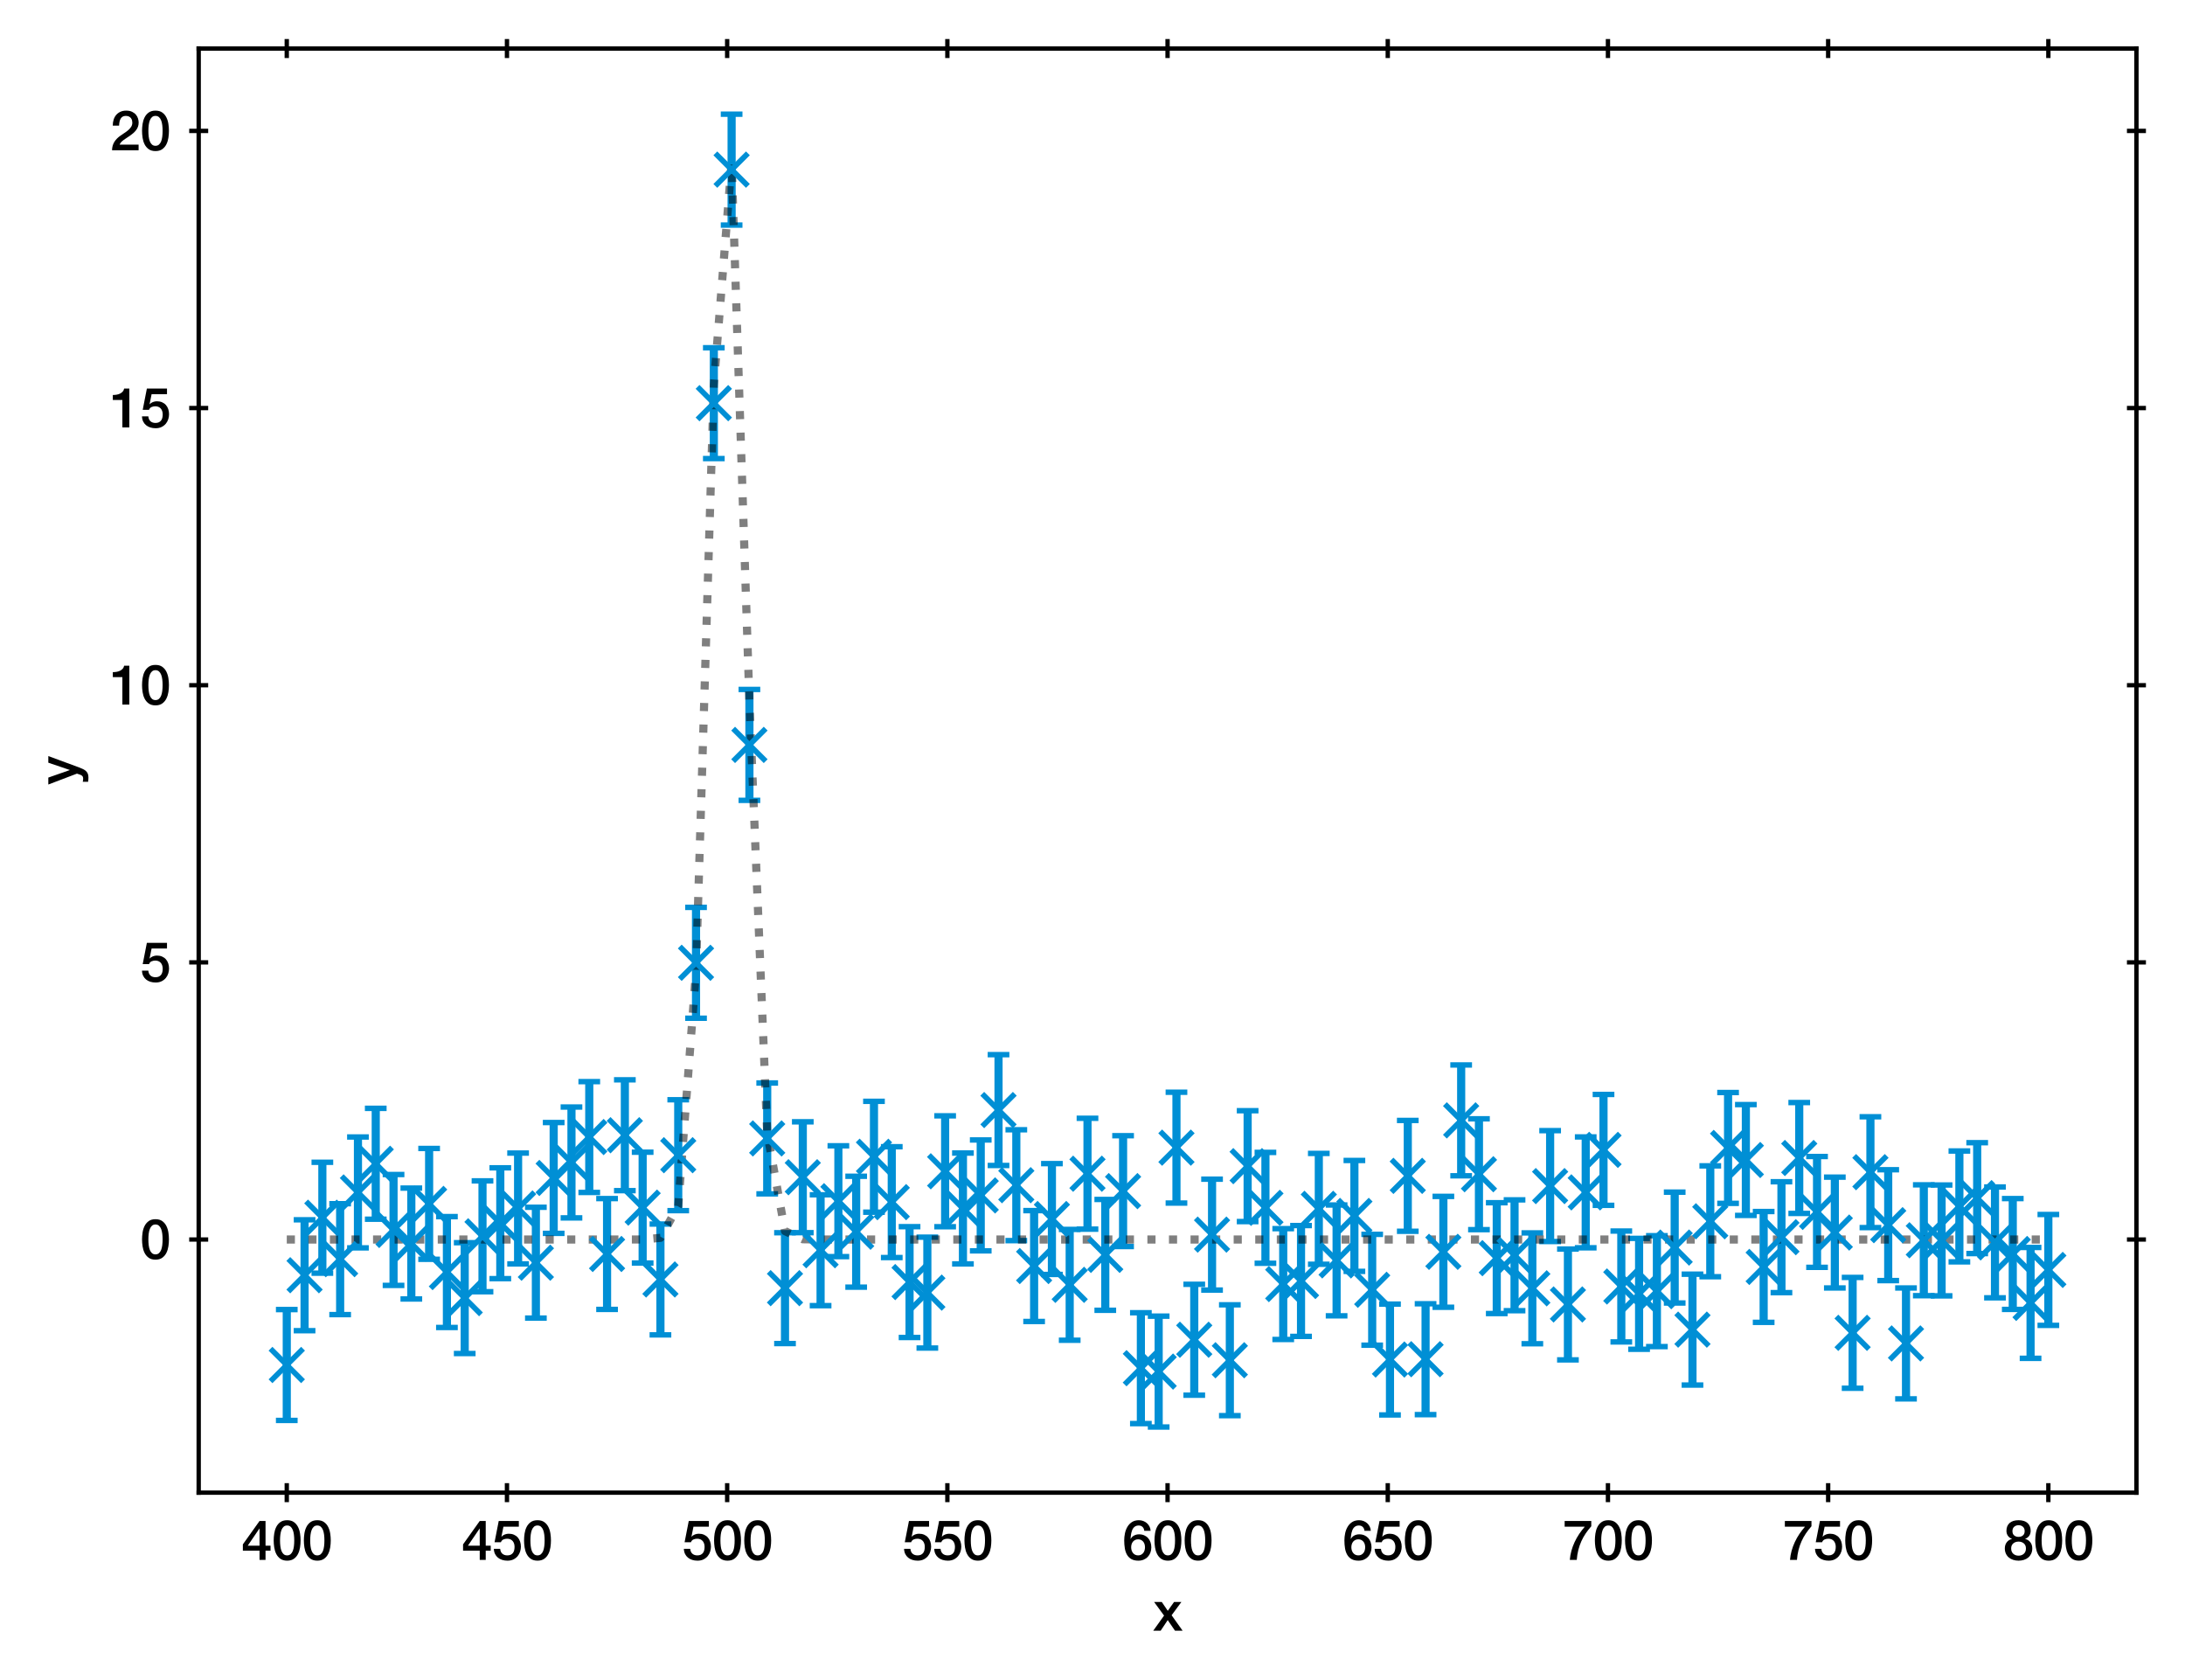 <?xml version="1.0" encoding="utf-8" standalone="no"?>
<!DOCTYPE svg PUBLIC "-//W3C//DTD SVG 1.1//EN"
  "http://www.w3.org/Graphics/SVG/1.1/DTD/svg11.dtd">
<svg xmlns:xlink="http://www.w3.org/1999/xlink" width="402.689pt" height="309.612pt" viewBox="0 0 402.689 309.612" xmlns="http://www.w3.org/2000/svg" version="1.1">
 <defs>
  <style type="text/css">*{stroke-linejoin: round; stroke-linecap: butt}</style>
 </defs>
 <g id="figure_1">
  <g id="patch_1">
   <path d="M 0 309.612 
L 402.689 309.612 
L 402.689 0 
L 0 0 
z
" style="fill: #ffffff"/>
  </g>
  <g id="axes_1">
   <g id="patch_2">
    <path d="M 36.619 275.062 
L 393.739 275.062 
L 393.739 8.95 
L 36.619 8.95 
z
" style="fill: #ffffff"/>
   </g>
   <g id="matplotlib.axis_1">
    <g id="xtick_1">
     <g id="line2d_1">
      <defs>
       <path id="m4e5415ae29" d="M 0 1.75 
L 0 -1.75 
" style="stroke: #000000; stroke-width: 0.8"/>
      </defs>
      <g>
       <use xlink:href="#m4e5415ae29" x="52.851" y="275.062" style="stroke: #000000; stroke-width: 0.8"/>
      </g>
     </g>
     <g id="line2d_2">
      <g>
       <use xlink:href="#m4e5415ae29" x="52.851" y="8.95" style="stroke: #000000; stroke-width: 0.8"/>
      </g>
     </g>
     <g id="text_1">
      <!-- 400 -->
      <g transform="translate(44.512 287.453) scale(0.1 -0.1)">
       <defs>
        <path id="HelveticaNeue-Medium-34" d="M 717 1638 
L 2074 1638 
L 2074 3610 
L 2061 3610 
L 717 1638 
z
M 3341 1062 
L 2765 1062 
L 2765 0 
L 2074 0 
L 2074 1062 
L 154 1062 
L 154 1786 
L 2074 4480 
L 2765 4480 
L 2765 1638 
L 3341 1638 
L 3341 1062 
z
" transform="scale(0.016)"/>
        <path id="HelveticaNeue-Medium-30" d="M 1779 4570 
Q 2259 4570 2563 4349 
Q 2867 4128 3036 3785 
Q 3206 3443 3267 3033 
Q 3328 2624 3328 2240 
Q 3328 1856 3267 1446 
Q 3206 1037 3036 694 
Q 2867 352 2563 131 
Q 2259 -90 1779 -90 
Q 1299 -90 995 131 
Q 691 352 521 694 
Q 352 1037 291 1446 
Q 230 1856 230 2240 
Q 230 2624 291 3033 
Q 352 3443 521 3785 
Q 691 4128 995 4349 
Q 1299 4570 1779 4570 
z
M 1779 518 
Q 2016 518 2176 656 
Q 2336 794 2429 1027 
Q 2522 1261 2560 1574 
Q 2598 1888 2598 2240 
Q 2598 2592 2560 2902 
Q 2522 3213 2429 3449 
Q 2336 3686 2176 3824 
Q 2016 3962 1779 3962 
Q 1536 3962 1379 3824 
Q 1222 3686 1129 3449 
Q 1037 3213 998 2902 
Q 960 2592 960 2240 
Q 960 1888 998 1574 
Q 1037 1261 1129 1027 
Q 1222 794 1379 656 
Q 1536 518 1779 518 
z
" transform="scale(0.016)"/>
       </defs>
       <use xlink:href="#HelveticaNeue-Medium-34"/>
       <use xlink:href="#HelveticaNeue-Medium-30" x="55.6"/>
       <use xlink:href="#HelveticaNeue-Medium-30" x="111.2"/>
      </g>
     </g>
    </g>
    <g id="xtick_2">
     <g id="line2d_3">
      <g>
       <use xlink:href="#m4e5415ae29" x="93.433" y="275.062" style="stroke: #000000; stroke-width: 0.8"/>
      </g>
     </g>
     <g id="line2d_4">
      <g>
       <use xlink:href="#m4e5415ae29" x="93.433" y="8.95" style="stroke: #000000; stroke-width: 0.8"/>
      </g>
     </g>
     <g id="text_2">
      <!-- 450 -->
      <g transform="translate(85.094 287.453) scale(0.1 -0.1)">
       <defs>
        <path id="HelveticaNeue-Medium-35" d="M 787 4480 
L 3104 4480 
L 3104 3827 
L 1331 3827 
L 1101 2688 
L 1114 2675 
Q 1261 2842 1488 2928 
Q 1715 3014 1939 3014 
Q 2272 3014 2534 2902 
Q 2797 2790 2976 2588 
Q 3155 2387 3248 2112 
Q 3341 1837 3341 1517 
Q 3341 1248 3254 963 
Q 3168 678 2979 444 
Q 2790 211 2496 60 
Q 2202 -90 1792 -90 
Q 1466 -90 1187 -3 
Q 909 83 697 256 
Q 486 429 361 681 
Q 237 934 224 1274 
L 954 1274 
Q 986 909 1203 713 
Q 1421 518 1779 518 
Q 2010 518 2170 595 
Q 2330 672 2429 806 
Q 2528 941 2569 1120 
Q 2611 1299 2611 1504 
Q 2611 1690 2560 1859 
Q 2509 2029 2406 2157 
Q 2304 2285 2141 2361 
Q 1978 2438 1760 2438 
Q 1530 2438 1328 2352 
Q 1126 2266 1037 2029 
L 307 2029 
L 787 4480 
z
" transform="scale(0.016)"/>
       </defs>
       <use xlink:href="#HelveticaNeue-Medium-34"/>
       <use xlink:href="#HelveticaNeue-Medium-35" x="55.6"/>
       <use xlink:href="#HelveticaNeue-Medium-30" x="111.2"/>
      </g>
     </g>
    </g>
    <g id="xtick_3">
     <g id="line2d_5">
      <g>
       <use xlink:href="#m4e5415ae29" x="134.015" y="275.062" style="stroke: #000000; stroke-width: 0.8"/>
      </g>
     </g>
     <g id="line2d_6">
      <g>
       <use xlink:href="#m4e5415ae29" x="134.015" y="8.95" style="stroke: #000000; stroke-width: 0.8"/>
      </g>
     </g>
     <g id="text_3">
      <!-- 500 -->
      <g transform="translate(125.676 287.453) scale(0.1 -0.1)">
       <use xlink:href="#HelveticaNeue-Medium-35"/>
       <use xlink:href="#HelveticaNeue-Medium-30" x="55.6"/>
       <use xlink:href="#HelveticaNeue-Medium-30" x="111.2"/>
      </g>
     </g>
    </g>
    <g id="xtick_4">
     <g id="line2d_7">
      <g>
       <use xlink:href="#m4e5415ae29" x="174.597" y="275.062" style="stroke: #000000; stroke-width: 0.8"/>
      </g>
     </g>
     <g id="line2d_8">
      <g>
       <use xlink:href="#m4e5415ae29" x="174.597" y="8.95" style="stroke: #000000; stroke-width: 0.8"/>
      </g>
     </g>
     <g id="text_4">
      <!-- 550 -->
      <g transform="translate(166.258 287.453) scale(0.1 -0.1)">
       <use xlink:href="#HelveticaNeue-Medium-35"/>
       <use xlink:href="#HelveticaNeue-Medium-35" x="55.6"/>
       <use xlink:href="#HelveticaNeue-Medium-30" x="111.2"/>
      </g>
     </g>
    </g>
    <g id="xtick_5">
     <g id="line2d_9">
      <g>
       <use xlink:href="#m4e5415ae29" x="215.179" y="275.062" style="stroke: #000000; stroke-width: 0.8"/>
      </g>
     </g>
     <g id="line2d_10">
      <g>
       <use xlink:href="#m4e5415ae29" x="215.179" y="8.95" style="stroke: #000000; stroke-width: 0.8"/>
      </g>
     </g>
     <g id="text_5">
      <!-- 600 -->
      <g transform="translate(206.84 287.453) scale(0.1 -0.1)">
       <defs>
        <path id="HelveticaNeue-Medium-36" d="M 2528 3347 
Q 2502 3622 2332 3792 
Q 2163 3962 1875 3962 
Q 1677 3962 1533 3888 
Q 1389 3814 1289 3692 
Q 1190 3571 1129 3414 
Q 1069 3258 1030 3085 
Q 992 2912 976 2742 
Q 960 2573 947 2426 
L 960 2413 
Q 1107 2682 1366 2813 
Q 1626 2944 1926 2944 
Q 2259 2944 2521 2829 
Q 2784 2714 2966 2512 
Q 3149 2310 3245 2035 
Q 3341 1760 3341 1440 
Q 3341 1114 3235 835 
Q 3130 557 2931 349 
Q 2733 141 2457 25 
Q 2182 -90 1850 -90 
Q 1357 -90 1040 92 
Q 723 275 540 592 
Q 358 909 288 1334 
Q 218 1760 218 2253 
Q 218 2656 304 3065 
Q 390 3475 588 3811 
Q 787 4147 1110 4358 
Q 1434 4570 1907 4570 
Q 2176 4570 2413 4480 
Q 2650 4390 2832 4230 
Q 3014 4070 3129 3846 
Q 3245 3622 3258 3347 
L 2528 3347 
z
M 1824 518 
Q 2022 518 2169 598 
Q 2317 678 2416 806 
Q 2515 934 2563 1104 
Q 2611 1274 2611 1453 
Q 2611 1632 2563 1798 
Q 2515 1965 2416 2089 
Q 2317 2214 2169 2291 
Q 2022 2368 1824 2368 
Q 1626 2368 1475 2294 
Q 1325 2221 1222 2096 
Q 1120 1971 1069 1804 
Q 1018 1638 1018 1453 
Q 1018 1267 1069 1100 
Q 1120 934 1222 803 
Q 1325 672 1475 595 
Q 1626 518 1824 518 
z
" transform="scale(0.016)"/>
       </defs>
       <use xlink:href="#HelveticaNeue-Medium-36"/>
       <use xlink:href="#HelveticaNeue-Medium-30" x="55.6"/>
       <use xlink:href="#HelveticaNeue-Medium-30" x="111.2"/>
      </g>
     </g>
    </g>
    <g id="xtick_6">
     <g id="line2d_11">
      <g>
       <use xlink:href="#m4e5415ae29" x="255.761" y="275.062" style="stroke: #000000; stroke-width: 0.8"/>
      </g>
     </g>
     <g id="line2d_12">
      <g>
       <use xlink:href="#m4e5415ae29" x="255.761" y="8.95" style="stroke: #000000; stroke-width: 0.8"/>
      </g>
     </g>
     <g id="text_6">
      <!-- 650 -->
      <g transform="translate(247.422 287.453) scale(0.1 -0.1)">
       <use xlink:href="#HelveticaNeue-Medium-36"/>
       <use xlink:href="#HelveticaNeue-Medium-35" x="55.6"/>
       <use xlink:href="#HelveticaNeue-Medium-30" x="111.2"/>
      </g>
     </g>
    </g>
    <g id="xtick_7">
     <g id="line2d_13">
      <g>
       <use xlink:href="#m4e5415ae29" x="296.342" y="275.062" style="stroke: #000000; stroke-width: 0.8"/>
      </g>
     </g>
     <g id="line2d_14">
      <g>
       <use xlink:href="#m4e5415ae29" x="296.342" y="8.95" style="stroke: #000000; stroke-width: 0.8"/>
      </g>
     </g>
     <g id="text_7">
      <!-- 700 -->
      <g transform="translate(288.003 287.453) scale(0.1 -0.1)">
       <defs>
        <path id="HelveticaNeue-Medium-37" d="M 224 4480 
L 3290 4480 
L 3290 3872 
Q 2938 3475 2650 3049 
Q 2362 2624 2147 2147 
Q 1933 1670 1798 1139 
Q 1664 608 1619 0 
L 819 0 
Q 858 531 1002 1049 
Q 1146 1568 1373 2054 
Q 1600 2541 1901 2989 
Q 2202 3437 2547 3827 
L 224 3827 
L 224 4480 
z
" transform="scale(0.016)"/>
       </defs>
       <use xlink:href="#HelveticaNeue-Medium-37"/>
       <use xlink:href="#HelveticaNeue-Medium-30" x="55.6"/>
       <use xlink:href="#HelveticaNeue-Medium-30" x="111.2"/>
      </g>
     </g>
    </g>
    <g id="xtick_8">
     <g id="line2d_15">
      <g>
       <use xlink:href="#m4e5415ae29" x="336.924" y="275.062" style="stroke: #000000; stroke-width: 0.8"/>
      </g>
     </g>
     <g id="line2d_16">
      <g>
       <use xlink:href="#m4e5415ae29" x="336.924" y="8.95" style="stroke: #000000; stroke-width: 0.8"/>
      </g>
     </g>
     <g id="text_8">
      <!-- 750 -->
      <g transform="translate(328.585 287.453) scale(0.1 -0.1)">
       <use xlink:href="#HelveticaNeue-Medium-37"/>
       <use xlink:href="#HelveticaNeue-Medium-35" x="55.6"/>
       <use xlink:href="#HelveticaNeue-Medium-30" x="111.2"/>
      </g>
     </g>
    </g>
    <g id="xtick_9">
     <g id="line2d_17">
      <g>
       <use xlink:href="#m4e5415ae29" x="377.506" y="275.062" style="stroke: #000000; stroke-width: 0.8"/>
      </g>
     </g>
     <g id="line2d_18">
      <g>
       <use xlink:href="#m4e5415ae29" x="377.506" y="8.95" style="stroke: #000000; stroke-width: 0.8"/>
      </g>
     </g>
     <g id="text_9">
      <!-- 800 -->
      <g transform="translate(369.167 287.453) scale(0.1 -0.1)">
       <defs>
        <path id="HelveticaNeue-Medium-38" d="M 1779 3994 
Q 1485 3994 1280 3818 
Q 1075 3642 1075 3309 
Q 1075 2989 1273 2819 
Q 1472 2650 1779 2650 
Q 2086 2650 2284 2819 
Q 2483 2989 2483 3309 
Q 2483 3642 2278 3818 
Q 2074 3994 1779 3994 
z
M 1779 -90 
Q 1440 -90 1149 6 
Q 858 102 646 284 
Q 435 467 316 729 
Q 198 992 198 1318 
Q 198 1741 419 2029 
Q 640 2317 1018 2413 
L 1018 2426 
Q 710 2541 547 2781 
Q 384 3021 384 3347 
Q 384 3923 745 4246 
Q 1107 4570 1779 4570 
Q 2451 4570 2812 4246 
Q 3174 3923 3174 3347 
Q 3174 3021 3011 2781 
Q 2848 2541 2541 2426 
L 2541 2413 
Q 2918 2317 3139 2029 
Q 3360 1741 3360 1318 
Q 3360 992 3241 729 
Q 3123 467 2912 284 
Q 2701 102 2409 6 
Q 2118 -90 1779 -90 
z
M 1779 486 
Q 2144 486 2387 704 
Q 2630 922 2630 1318 
Q 2630 1690 2387 1898 
Q 2144 2106 1779 2106 
Q 1414 2106 1171 1898 
Q 928 1690 928 1318 
Q 928 922 1171 704 
Q 1414 486 1779 486 
z
" transform="scale(0.016)"/>
       </defs>
       <use xlink:href="#HelveticaNeue-Medium-38"/>
       <use xlink:href="#HelveticaNeue-Medium-30" x="55.6"/>
       <use xlink:href="#HelveticaNeue-Medium-30" x="111.2"/>
      </g>
     </g>
    </g>
    <g id="text_10">
     <!-- x -->
     <g transform="translate(212.494 300.503) scale(0.1 -0.1)">
      <defs>
       <path id="HelveticaNeue-Medium-78" d="M 1274 1741 
L 128 3309 
L 1011 3309 
L 1702 2291 
L 2426 3309 
L 3270 3309 
L 2144 1779 
L 3411 0 
L 2534 0 
L 1696 1222 
L 883 0 
L 26 0 
L 1274 1741 
z
" transform="scale(0.016)"/>
      </defs>
      <use xlink:href="#HelveticaNeue-Medium-78"/>
     </g>
    </g>
   </g>
   <g id="matplotlib.axis_2">
    <g id="ytick_1">
     <g id="line2d_19">
      <defs>
       <path id="m113de56d30" d="M 1.75 0 
L -1.75 -0 
" style="stroke: #000000; stroke-width: 0.8"/>
      </defs>
      <g>
       <use xlink:href="#m113de56d30" x="36.619" y="228.414" style="stroke: #000000; stroke-width: 0.8"/>
      </g>
     </g>
     <g id="line2d_20">
      <g>
       <use xlink:href="#m113de56d30" x="393.739" y="228.414" style="stroke: #000000; stroke-width: 0.8"/>
      </g>
     </g>
     <g id="text_11">
      <!-- 0 -->
      <g transform="translate(25.809 231.984) scale(0.1 -0.1)">
       <use xlink:href="#HelveticaNeue-Medium-30"/>
      </g>
     </g>
    </g>
    <g id="ytick_2">
     <g id="line2d_21">
      <g>
       <use xlink:href="#m113de56d30" x="36.619" y="177.342" style="stroke: #000000; stroke-width: 0.8"/>
      </g>
     </g>
     <g id="line2d_22">
      <g>
       <use xlink:href="#m113de56d30" x="393.739" y="177.342" style="stroke: #000000; stroke-width: 0.8"/>
      </g>
     </g>
     <g id="text_12">
      <!-- 5 -->
      <g transform="translate(25.809 180.912) scale(0.1 -0.1)">
       <use xlink:href="#HelveticaNeue-Medium-35"/>
      </g>
     </g>
    </g>
    <g id="ytick_3">
     <g id="line2d_23">
      <g>
       <use xlink:href="#m113de56d30" x="36.619" y="126.27" style="stroke: #000000; stroke-width: 0.8"/>
      </g>
     </g>
     <g id="line2d_24">
      <g>
       <use xlink:href="#m113de56d30" x="393.739" y="126.27" style="stroke: #000000; stroke-width: 0.8"/>
      </g>
     </g>
     <g id="text_13">
      <!-- 10 -->
      <g transform="translate(20.25 129.84) scale(0.1 -0.1)">
       <defs>
        <path id="HelveticaNeue-Medium-31" d="M 339 3738 
Q 570 3738 787 3776 
Q 1005 3814 1181 3904 
Q 1357 3994 1481 4134 
Q 1606 4275 1645 4480 
L 2240 4480 
L 2240 0 
L 1440 0 
L 1440 3162 
L 339 3162 
L 339 3738 
z
" transform="scale(0.016)"/>
       </defs>
       <use xlink:href="#HelveticaNeue-Medium-31"/>
       <use xlink:href="#HelveticaNeue-Medium-30" x="55.6"/>
      </g>
     </g>
    </g>
    <g id="ytick_4">
     <g id="line2d_25">
      <g>
       <use xlink:href="#m113de56d30" x="36.619" y="75.198" style="stroke: #000000; stroke-width: 0.8"/>
      </g>
     </g>
     <g id="line2d_26">
      <g>
       <use xlink:href="#m113de56d30" x="393.739" y="75.198" style="stroke: #000000; stroke-width: 0.8"/>
      </g>
     </g>
     <g id="text_14">
      <!-- 15 -->
      <g transform="translate(20.25 78.769) scale(0.1 -0.1)">
       <use xlink:href="#HelveticaNeue-Medium-31"/>
       <use xlink:href="#HelveticaNeue-Medium-35" x="55.6"/>
      </g>
     </g>
    </g>
    <g id="ytick_5">
     <g id="line2d_27">
      <g>
       <use xlink:href="#m113de56d30" x="36.619" y="24.126" style="stroke: #000000; stroke-width: 0.8"/>
      </g>
     </g>
     <g id="line2d_28">
      <g>
       <use xlink:href="#m113de56d30" x="393.739" y="24.126" style="stroke: #000000; stroke-width: 0.8"/>
      </g>
     </g>
     <g id="text_15">
      <!-- 20 -->
      <g transform="translate(20.25 27.697) scale(0.1 -0.1)">
       <defs>
        <path id="HelveticaNeue-Medium-32" d="M 3309 0 
L 250 0 
Q 256 557 518 973 
Q 781 1389 1235 1696 
Q 1453 1856 1689 2006 
Q 1926 2157 2124 2329 
Q 2323 2502 2451 2704 
Q 2579 2906 2586 3168 
Q 2586 3290 2557 3427 
Q 2528 3565 2445 3683 
Q 2362 3802 2214 3882 
Q 2067 3962 1830 3962 
Q 1613 3962 1469 3875 
Q 1325 3789 1238 3638 
Q 1152 3488 1110 3283 
Q 1069 3078 1062 2842 
L 333 2842 
Q 333 3213 432 3529 
Q 531 3846 729 4076 
Q 928 4307 1213 4438 
Q 1498 4570 1875 4570 
Q 2285 4570 2560 4435 
Q 2835 4301 3004 4096 
Q 3174 3891 3244 3651 
Q 3315 3411 3315 3194 
Q 3315 2925 3232 2707 
Q 3149 2490 3008 2307 
Q 2867 2125 2688 1971 
Q 2509 1818 2317 1683 
Q 2125 1549 1933 1427 
Q 1741 1306 1577 1184 
Q 1414 1062 1292 931 
Q 1171 800 1126 653 
L 3309 653 
L 3309 0 
z
" transform="scale(0.016)"/>
       </defs>
       <use xlink:href="#HelveticaNeue-Medium-32"/>
       <use xlink:href="#HelveticaNeue-Medium-30" x="55.6"/>
      </g>
     </g>
    </g>
    <g id="text_16">
     <!-- y -->
     <g transform="translate(14.2 144.601) rotate(-90) scale(0.1 -0.1)">
      <defs>
       <path id="HelveticaNeue-Medium-79" d="M 19 3309 
L 819 3309 
L 1683 838 
L 1696 838 
L 2534 3309 
L 3296 3309 
L 2010 -179 
Q 1920 -403 1833 -608 
Q 1747 -813 1622 -969 
Q 1498 -1126 1312 -1219 
Q 1126 -1312 838 -1312 
Q 582 -1312 333 -1274 
L 333 -659 
Q 422 -672 505 -688 
Q 589 -704 678 -704 
Q 806 -704 889 -672 
Q 973 -640 1027 -579 
Q 1082 -518 1120 -435 
Q 1158 -352 1190 -243 
L 1274 13 
L 19 3309 
z
" transform="scale(0.016)"/>
      </defs>
      <use xlink:href="#HelveticaNeue-Medium-79"/>
     </g>
    </g>
   </g>
   <g id="LineCollection_1">
    <path d="M 52.851 261.752 
L 52.851 241.323 
" clip-path="url(#pc73e8a7f0f)" style="fill: none; stroke: #008fd5; stroke-width: 1.5"/>
    <path d="M 56.131 245.212 
L 56.131 224.783 
" clip-path="url(#pc73e8a7f0f)" style="fill: none; stroke: #008fd5; stroke-width: 1.5"/>
    <path d="M 59.41 234.613 
L 59.41 214.185 
" clip-path="url(#pc73e8a7f0f)" style="fill: none; stroke: #008fd5; stroke-width: 1.5"/>
    <path d="M 62.689 242.248 
L 62.689 221.819 
" clip-path="url(#pc73e8a7f0f)" style="fill: none; stroke: #008fd5; stroke-width: 1.5"/>
    <path d="M 65.969 229.954 
L 65.969 209.525 
" clip-path="url(#pc73e8a7f0f)" style="fill: none; stroke: #008fd5; stroke-width: 1.5"/>
    <path d="M 69.248 224.672 
L 69.248 204.243 
" clip-path="url(#pc73e8a7f0f)" style="fill: none; stroke: #008fd5; stroke-width: 1.5"/>
    <path d="M 72.528 236.868 
L 72.528 216.44 
" clip-path="url(#pc73e8a7f0f)" style="fill: none; stroke: #008fd5; stroke-width: 1.5"/>
    <path d="M 75.807 239.372 
L 75.807 218.943 
" clip-path="url(#pc73e8a7f0f)" style="fill: none; stroke: #008fd5; stroke-width: 1.5"/>
    <path d="M 79.086 232.066 
L 79.086 211.637 
" clip-path="url(#pc73e8a7f0f)" style="fill: none; stroke: #008fd5; stroke-width: 1.5"/>
    <path d="M 82.366 244.624 
L 82.366 224.195 
" clip-path="url(#pc73e8a7f0f)" style="fill: none; stroke: #008fd5; stroke-width: 1.5"/>
    <path d="M 85.645 249.428 
L 85.645 228.999 
" clip-path="url(#pc73e8a7f0f)" style="fill: none; stroke: #008fd5; stroke-width: 1.5"/>
    <path d="M 88.924 238.037 
L 88.924 217.608 
" clip-path="url(#pc73e8a7f0f)" style="fill: none; stroke: #008fd5; stroke-width: 1.5"/>
    <path d="M 92.204 235.628 
L 92.204 215.2 
" clip-path="url(#pc73e8a7f0f)" style="fill: none; stroke: #008fd5; stroke-width: 1.5"/>
    <path d="M 95.483 232.912 
L 95.483 212.483 
" clip-path="url(#pc73e8a7f0f)" style="fill: none; stroke: #008fd5; stroke-width: 1.5"/>
    <path d="M 98.762 242.9 
L 98.762 222.471 
" clip-path="url(#pc73e8a7f0f)" style="fill: none; stroke: #008fd5; stroke-width: 1.5"/>
    <path d="M 102.042 227.287 
L 102.042 206.858 
" clip-path="url(#pc73e8a7f0f)" style="fill: none; stroke: #008fd5; stroke-width: 1.5"/>
    <path d="M 105.321 224.431 
L 105.321 204.002 
" clip-path="url(#pc73e8a7f0f)" style="fill: none; stroke: #008fd5; stroke-width: 1.5"/>
    <path d="M 108.6 219.748 
L 108.6 199.319 
" clip-path="url(#pc73e8a7f0f)" style="fill: none; stroke: #008fd5; stroke-width: 1.5"/>
    <path d="M 111.88 241.297 
L 111.88 220.868 
" clip-path="url(#pc73e8a7f0f)" style="fill: none; stroke: #008fd5; stroke-width: 1.5"/>
    <path d="M 115.159 219.414 
L 115.159 198.985 
" clip-path="url(#pc73e8a7f0f)" style="fill: none; stroke: #008fd5; stroke-width: 1.5"/>
    <path d="M 118.438 232.752 
L 118.438 212.324 
" clip-path="url(#pc73e8a7f0f)" style="fill: none; stroke: #008fd5; stroke-width: 1.5"/>
    <path d="M 121.718 245.993 
L 121.718 225.564 
" clip-path="url(#pc73e8a7f0f)" style="fill: none; stroke: #008fd5; stroke-width: 1.5"/>
    <path d="M 124.997 223.091 
L 124.997 202.662 
" clip-path="url(#pc73e8a7f0f)" style="fill: none; stroke: #008fd5; stroke-width: 1.5"/>
    <path d="M 128.276 187.637 
L 128.276 167.208 
" clip-path="url(#pc73e8a7f0f)" style="fill: none; stroke: #008fd5; stroke-width: 1.5"/>
    <path d="M 131.556 84.507 
L 131.556 64.079 
" clip-path="url(#pc73e8a7f0f)" style="fill: none; stroke: #008fd5; stroke-width: 1.5"/>
    <path d="M 134.835 41.475 
L 134.835 21.046 
" clip-path="url(#pc73e8a7f0f)" style="fill: none; stroke: #008fd5; stroke-width: 1.5"/>
    <path d="M 138.114 147.484 
L 138.114 127.055 
" clip-path="url(#pc73e8a7f0f)" style="fill: none; stroke: #008fd5; stroke-width: 1.5"/>
    <path d="M 141.394 220.001 
L 141.394 199.572 
" clip-path="url(#pc73e8a7f0f)" style="fill: none; stroke: #008fd5; stroke-width: 1.5"/>
    <path d="M 144.673 247.592 
L 144.673 227.163 
" clip-path="url(#pc73e8a7f0f)" style="fill: none; stroke: #008fd5; stroke-width: 1.5"/>
    <path d="M 147.952 227.153 
L 147.952 206.724 
" clip-path="url(#pc73e8a7f0f)" style="fill: none; stroke: #008fd5; stroke-width: 1.5"/>
    <path d="M 151.232 240.604 
L 151.232 220.175 
" clip-path="url(#pc73e8a7f0f)" style="fill: none; stroke: #008fd5; stroke-width: 1.5"/>
    <path d="M 154.511 231.568 
L 154.511 211.139 
" clip-path="url(#pc73e8a7f0f)" style="fill: none; stroke: #008fd5; stroke-width: 1.5"/>
    <path d="M 157.79 237.192 
L 157.79 216.764 
" clip-path="url(#pc73e8a7f0f)" style="fill: none; stroke: #008fd5; stroke-width: 1.5"/>
    <path d="M 161.07 223.38 
L 161.07 202.951 
" clip-path="url(#pc73e8a7f0f)" style="fill: none; stroke: #008fd5; stroke-width: 1.5"/>
    <path d="M 164.349 231.743 
L 164.349 211.314 
" clip-path="url(#pc73e8a7f0f)" style="fill: none; stroke: #008fd5; stroke-width: 1.5"/>
    <path d="M 167.628 246.473 
L 167.628 226.044 
" clip-path="url(#pc73e8a7f0f)" style="fill: none; stroke: #008fd5; stroke-width: 1.5"/>
    <path d="M 170.908 248.412 
L 170.908 227.983 
" clip-path="url(#pc73e8a7f0f)" style="fill: none; stroke: #008fd5; stroke-width: 1.5"/>
    <path d="M 174.187 226.057 
L 174.187 205.628 
" clip-path="url(#pc73e8a7f0f)" style="fill: none; stroke: #008fd5; stroke-width: 1.5"/>
    <path d="M 177.466 232.909 
L 177.466 212.48 
" clip-path="url(#pc73e8a7f0f)" style="fill: none; stroke: #008fd5; stroke-width: 1.5"/>
    <path d="M 180.746 230.502 
L 180.746 210.073 
" clip-path="url(#pc73e8a7f0f)" style="fill: none; stroke: #008fd5; stroke-width: 1.5"/>
    <path d="M 184.025 214.775 
L 184.025 194.346 
" clip-path="url(#pc73e8a7f0f)" style="fill: none; stroke: #008fd5; stroke-width: 1.5"/>
    <path d="M 187.304 228.619 
L 187.304 208.191 
" clip-path="url(#pc73e8a7f0f)" style="fill: none; stroke: #008fd5; stroke-width: 1.5"/>
    <path d="M 190.584 243.517 
L 190.584 223.089 
" clip-path="url(#pc73e8a7f0f)" style="fill: none; stroke: #008fd5; stroke-width: 1.5"/>
    <path d="M 193.863 234.854 
L 193.863 214.425 
" clip-path="url(#pc73e8a7f0f)" style="fill: none; stroke: #008fd5; stroke-width: 1.5"/>
    <path d="M 197.142 246.98 
L 197.142 226.551 
" clip-path="url(#pc73e8a7f0f)" style="fill: none; stroke: #008fd5; stroke-width: 1.5"/>
    <path d="M 200.422 226.504 
L 200.422 206.075 
" clip-path="url(#pc73e8a7f0f)" style="fill: none; stroke: #008fd5; stroke-width: 1.5"/>
    <path d="M 203.701 241.462 
L 203.701 221.033 
" clip-path="url(#pc73e8a7f0f)" style="fill: none; stroke: #008fd5; stroke-width: 1.5"/>
    <path d="M 206.98 229.712 
L 206.98 209.283 
" clip-path="url(#pc73e8a7f0f)" style="fill: none; stroke: #008fd5; stroke-width: 1.5"/>
    <path d="M 210.26 262.339 
L 210.26 241.91 
" clip-path="url(#pc73e8a7f0f)" style="fill: none; stroke: #008fd5; stroke-width: 1.5"/>
    <path d="M 213.539 262.966 
L 213.539 242.537 
" clip-path="url(#pc73e8a7f0f)" style="fill: none; stroke: #008fd5; stroke-width: 1.5"/>
    <path d="M 216.818 221.698 
L 216.818 201.27 
" clip-path="url(#pc73e8a7f0f)" style="fill: none; stroke: #008fd5; stroke-width: 1.5"/>
    <path d="M 220.098 257.101 
L 220.098 236.672 
" clip-path="url(#pc73e8a7f0f)" style="fill: none; stroke: #008fd5; stroke-width: 1.5"/>
    <path d="M 223.377 237.728 
L 223.377 217.299 
" clip-path="url(#pc73e8a7f0f)" style="fill: none; stroke: #008fd5; stroke-width: 1.5"/>
    <path d="M 226.656 260.875 
L 226.656 240.447 
" clip-path="url(#pc73e8a7f0f)" style="fill: none; stroke: #008fd5; stroke-width: 1.5"/>
    <path d="M 229.936 225.108 
L 229.936 204.679 
" clip-path="url(#pc73e8a7f0f)" style="fill: none; stroke: #008fd5; stroke-width: 1.5"/>
    <path d="M 233.215 232.791 
L 233.215 212.362 
" clip-path="url(#pc73e8a7f0f)" style="fill: none; stroke: #008fd5; stroke-width: 1.5"/>
    <path d="M 236.494 246.841 
L 236.494 226.412 
" clip-path="url(#pc73e8a7f0f)" style="fill: none; stroke: #008fd5; stroke-width: 1.5"/>
    <path d="M 239.774 246.271 
L 239.774 225.843 
" clip-path="url(#pc73e8a7f0f)" style="fill: none; stroke: #008fd5; stroke-width: 1.5"/>
    <path d="M 243.053 232.975 
L 243.053 212.546 
" clip-path="url(#pc73e8a7f0f)" style="fill: none; stroke: #008fd5; stroke-width: 1.5"/>
    <path d="M 246.332 242.477 
L 246.332 222.049 
" clip-path="url(#pc73e8a7f0f)" style="fill: none; stroke: #008fd5; stroke-width: 1.5"/>
    <path d="M 249.612 234.28 
L 249.612 213.851 
" clip-path="url(#pc73e8a7f0f)" style="fill: none; stroke: #008fd5; stroke-width: 1.5"/>
    <path d="M 252.891 247.894 
L 252.891 227.465 
" clip-path="url(#pc73e8a7f0f)" style="fill: none; stroke: #008fd5; stroke-width: 1.5"/>
    <path d="M 256.17 260.745 
L 256.17 240.316 
" clip-path="url(#pc73e8a7f0f)" style="fill: none; stroke: #008fd5; stroke-width: 1.5"/>
    <path d="M 259.45 226.898 
L 259.45 206.47 
" clip-path="url(#pc73e8a7f0f)" style="fill: none; stroke: #008fd5; stroke-width: 1.5"/>
    <path d="M 262.729 260.685 
L 262.729 240.256 
" clip-path="url(#pc73e8a7f0f)" style="fill: none; stroke: #008fd5; stroke-width: 1.5"/>
    <path d="M 266.009 240.899 
L 266.009 220.47 
" clip-path="url(#pc73e8a7f0f)" style="fill: none; stroke: #008fd5; stroke-width: 1.5"/>
    <path d="M 269.288 216.675 
L 269.288 196.246 
" clip-path="url(#pc73e8a7f0f)" style="fill: none; stroke: #008fd5; stroke-width: 1.5"/>
    <path d="M 272.567 226.598 
L 272.567 206.169 
" clip-path="url(#pc73e8a7f0f)" style="fill: none; stroke: #008fd5; stroke-width: 1.5"/>
    <path d="M 275.847 242.062 
L 275.847 221.633 
" clip-path="url(#pc73e8a7f0f)" style="fill: none; stroke: #008fd5; stroke-width: 1.5"/>
    <path d="M 279.126 241.537 
L 279.126 221.108 
" clip-path="url(#pc73e8a7f0f)" style="fill: none; stroke: #008fd5; stroke-width: 1.5"/>
    <path d="M 282.405 247.623 
L 282.405 227.194 
" clip-path="url(#pc73e8a7f0f)" style="fill: none; stroke: #008fd5; stroke-width: 1.5"/>
    <path d="M 285.685 228.784 
L 285.685 208.356 
" clip-path="url(#pc73e8a7f0f)" style="fill: none; stroke: #008fd5; stroke-width: 1.5"/>
    <path d="M 288.964 250.597 
L 288.964 230.168 
" clip-path="url(#pc73e8a7f0f)" style="fill: none; stroke: #008fd5; stroke-width: 1.5"/>
    <path d="M 292.243 229.941 
L 292.243 209.513 
" clip-path="url(#pc73e8a7f0f)" style="fill: none; stroke: #008fd5; stroke-width: 1.5"/>
    <path d="M 295.523 222.114 
L 295.523 201.685 
" clip-path="url(#pc73e8a7f0f)" style="fill: none; stroke: #008fd5; stroke-width: 1.5"/>
    <path d="M 298.802 247.286 
L 298.802 226.857 
" clip-path="url(#pc73e8a7f0f)" style="fill: none; stroke: #008fd5; stroke-width: 1.5"/>
    <path d="M 302.081 248.637 
L 302.081 228.208 
" clip-path="url(#pc73e8a7f0f)" style="fill: none; stroke: #008fd5; stroke-width: 1.5"/>
    <path d="M 305.361 248.148 
L 305.361 227.719 
" clip-path="url(#pc73e8a7f0f)" style="fill: none; stroke: #008fd5; stroke-width: 1.5"/>
    <path d="M 308.64 240.114 
L 308.64 219.685 
" clip-path="url(#pc73e8a7f0f)" style="fill: none; stroke: #008fd5; stroke-width: 1.5"/>
    <path d="M 311.919 255.234 
L 311.919 234.805 
" clip-path="url(#pc73e8a7f0f)" style="fill: none; stroke: #008fd5; stroke-width: 1.5"/>
    <path d="M 315.199 235.271 
L 315.199 214.842 
" clip-path="url(#pc73e8a7f0f)" style="fill: none; stroke: #008fd5; stroke-width: 1.5"/>
    <path d="M 318.478 221.755 
L 318.478 201.326 
" clip-path="url(#pc73e8a7f0f)" style="fill: none; stroke: #008fd5; stroke-width: 1.5"/>
    <path d="M 321.757 223.979 
L 321.757 203.55 
" clip-path="url(#pc73e8a7f0f)" style="fill: none; stroke: #008fd5; stroke-width: 1.5"/>
    <path d="M 325.037 243.682 
L 325.037 223.253 
" clip-path="url(#pc73e8a7f0f)" style="fill: none; stroke: #008fd5; stroke-width: 1.5"/>
    <path d="M 328.316 238.201 
L 328.316 217.772 
" clip-path="url(#pc73e8a7f0f)" style="fill: none; stroke: #008fd5; stroke-width: 1.5"/>
    <path d="M 331.595 223.607 
L 331.595 203.178 
" clip-path="url(#pc73e8a7f0f)" style="fill: none; stroke: #008fd5; stroke-width: 1.5"/>
    <path d="M 334.875 233.544 
L 334.875 213.115 
" clip-path="url(#pc73e8a7f0f)" style="fill: none; stroke: #008fd5; stroke-width: 1.5"/>
    <path d="M 338.154 237.345 
L 338.154 216.917 
" clip-path="url(#pc73e8a7f0f)" style="fill: none; stroke: #008fd5; stroke-width: 1.5"/>
    <path d="M 341.433 255.827 
L 341.433 235.398 
" clip-path="url(#pc73e8a7f0f)" style="fill: none; stroke: #008fd5; stroke-width: 1.5"/>
    <path d="M 344.713 226.221 
L 344.713 205.792 
" clip-path="url(#pc73e8a7f0f)" style="fill: none; stroke: #008fd5; stroke-width: 1.5"/>
    <path d="M 347.992 235.987 
L 347.992 215.558 
" clip-path="url(#pc73e8a7f0f)" style="fill: none; stroke: #008fd5; stroke-width: 1.5"/>
    <path d="M 351.271 257.777 
L 351.271 237.349 
" clip-path="url(#pc73e8a7f0f)" style="fill: none; stroke: #008fd5; stroke-width: 1.5"/>
    <path d="M 354.551 238.768 
L 354.551 218.339 
" clip-path="url(#pc73e8a7f0f)" style="fill: none; stroke: #008fd5; stroke-width: 1.5"/>
    <path d="M 357.83 238.8 
L 357.83 218.371 
" clip-path="url(#pc73e8a7f0f)" style="fill: none; stroke: #008fd5; stroke-width: 1.5"/>
    <path d="M 361.109 232.532 
L 361.109 212.104 
" clip-path="url(#pc73e8a7f0f)" style="fill: none; stroke: #008fd5; stroke-width: 1.5"/>
    <path d="M 364.389 231.003 
L 364.389 210.574 
" clip-path="url(#pc73e8a7f0f)" style="fill: none; stroke: #008fd5; stroke-width: 1.5"/>
    <path d="M 367.668 239.159 
L 367.668 218.731 
" clip-path="url(#pc73e8a7f0f)" style="fill: none; stroke: #008fd5; stroke-width: 1.5"/>
    <path d="M 370.947 241.299 
L 370.947 220.871 
" clip-path="url(#pc73e8a7f0f)" style="fill: none; stroke: #008fd5; stroke-width: 1.5"/>
    <path d="M 374.227 250.312 
L 374.227 229.884 
" clip-path="url(#pc73e8a7f0f)" style="fill: none; stroke: #008fd5; stroke-width: 1.5"/>
    <path d="M 377.506 244.236 
L 377.506 223.807 
" clip-path="url(#pc73e8a7f0f)" style="fill: none; stroke: #008fd5; stroke-width: 1.5"/>
   </g>
   <g id="line2d_29">
    <defs>
     <path id="m29043c2318" d="M 2 0 
L -2 -0 
" style="stroke: #008fd5"/>
    </defs>
    <g clip-path="url(#pc73e8a7f0f)">
     <use xlink:href="#m29043c2318" x="52.851" y="261.752" style="fill: #008fd5; stroke: #008fd5"/>
     <use xlink:href="#m29043c2318" x="56.131" y="245.212" style="fill: #008fd5; stroke: #008fd5"/>
     <use xlink:href="#m29043c2318" x="59.41" y="234.613" style="fill: #008fd5; stroke: #008fd5"/>
     <use xlink:href="#m29043c2318" x="62.689" y="242.248" style="fill: #008fd5; stroke: #008fd5"/>
     <use xlink:href="#m29043c2318" x="65.969" y="229.954" style="fill: #008fd5; stroke: #008fd5"/>
     <use xlink:href="#m29043c2318" x="69.248" y="224.672" style="fill: #008fd5; stroke: #008fd5"/>
     <use xlink:href="#m29043c2318" x="72.528" y="236.868" style="fill: #008fd5; stroke: #008fd5"/>
     <use xlink:href="#m29043c2318" x="75.807" y="239.372" style="fill: #008fd5; stroke: #008fd5"/>
     <use xlink:href="#m29043c2318" x="79.086" y="232.066" style="fill: #008fd5; stroke: #008fd5"/>
     <use xlink:href="#m29043c2318" x="82.366" y="244.624" style="fill: #008fd5; stroke: #008fd5"/>
     <use xlink:href="#m29043c2318" x="85.645" y="249.428" style="fill: #008fd5; stroke: #008fd5"/>
     <use xlink:href="#m29043c2318" x="88.924" y="238.037" style="fill: #008fd5; stroke: #008fd5"/>
     <use xlink:href="#m29043c2318" x="92.204" y="235.628" style="fill: #008fd5; stroke: #008fd5"/>
     <use xlink:href="#m29043c2318" x="95.483" y="232.912" style="fill: #008fd5; stroke: #008fd5"/>
     <use xlink:href="#m29043c2318" x="98.762" y="242.9" style="fill: #008fd5; stroke: #008fd5"/>
     <use xlink:href="#m29043c2318" x="102.042" y="227.287" style="fill: #008fd5; stroke: #008fd5"/>
     <use xlink:href="#m29043c2318" x="105.321" y="224.431" style="fill: #008fd5; stroke: #008fd5"/>
     <use xlink:href="#m29043c2318" x="108.6" y="219.748" style="fill: #008fd5; stroke: #008fd5"/>
     <use xlink:href="#m29043c2318" x="111.88" y="241.297" style="fill: #008fd5; stroke: #008fd5"/>
     <use xlink:href="#m29043c2318" x="115.159" y="219.414" style="fill: #008fd5; stroke: #008fd5"/>
     <use xlink:href="#m29043c2318" x="118.438" y="232.752" style="fill: #008fd5; stroke: #008fd5"/>
     <use xlink:href="#m29043c2318" x="121.718" y="245.993" style="fill: #008fd5; stroke: #008fd5"/>
     <use xlink:href="#m29043c2318" x="124.997" y="223.091" style="fill: #008fd5; stroke: #008fd5"/>
     <use xlink:href="#m29043c2318" x="128.276" y="187.637" style="fill: #008fd5; stroke: #008fd5"/>
     <use xlink:href="#m29043c2318" x="131.556" y="84.507" style="fill: #008fd5; stroke: #008fd5"/>
     <use xlink:href="#m29043c2318" x="134.835" y="41.475" style="fill: #008fd5; stroke: #008fd5"/>
     <use xlink:href="#m29043c2318" x="138.114" y="147.484" style="fill: #008fd5; stroke: #008fd5"/>
     <use xlink:href="#m29043c2318" x="141.394" y="220.001" style="fill: #008fd5; stroke: #008fd5"/>
     <use xlink:href="#m29043c2318" x="144.673" y="247.592" style="fill: #008fd5; stroke: #008fd5"/>
     <use xlink:href="#m29043c2318" x="147.952" y="227.153" style="fill: #008fd5; stroke: #008fd5"/>
     <use xlink:href="#m29043c2318" x="151.232" y="240.604" style="fill: #008fd5; stroke: #008fd5"/>
     <use xlink:href="#m29043c2318" x="154.511" y="231.568" style="fill: #008fd5; stroke: #008fd5"/>
     <use xlink:href="#m29043c2318" x="157.79" y="237.192" style="fill: #008fd5; stroke: #008fd5"/>
     <use xlink:href="#m29043c2318" x="161.07" y="223.38" style="fill: #008fd5; stroke: #008fd5"/>
     <use xlink:href="#m29043c2318" x="164.349" y="231.743" style="fill: #008fd5; stroke: #008fd5"/>
     <use xlink:href="#m29043c2318" x="167.628" y="246.473" style="fill: #008fd5; stroke: #008fd5"/>
     <use xlink:href="#m29043c2318" x="170.908" y="248.412" style="fill: #008fd5; stroke: #008fd5"/>
     <use xlink:href="#m29043c2318" x="174.187" y="226.057" style="fill: #008fd5; stroke: #008fd5"/>
     <use xlink:href="#m29043c2318" x="177.466" y="232.909" style="fill: #008fd5; stroke: #008fd5"/>
     <use xlink:href="#m29043c2318" x="180.746" y="230.502" style="fill: #008fd5; stroke: #008fd5"/>
     <use xlink:href="#m29043c2318" x="184.025" y="214.775" style="fill: #008fd5; stroke: #008fd5"/>
     <use xlink:href="#m29043c2318" x="187.304" y="228.619" style="fill: #008fd5; stroke: #008fd5"/>
     <use xlink:href="#m29043c2318" x="190.584" y="243.517" style="fill: #008fd5; stroke: #008fd5"/>
     <use xlink:href="#m29043c2318" x="193.863" y="234.854" style="fill: #008fd5; stroke: #008fd5"/>
     <use xlink:href="#m29043c2318" x="197.142" y="246.98" style="fill: #008fd5; stroke: #008fd5"/>
     <use xlink:href="#m29043c2318" x="200.422" y="226.504" style="fill: #008fd5; stroke: #008fd5"/>
     <use xlink:href="#m29043c2318" x="203.701" y="241.462" style="fill: #008fd5; stroke: #008fd5"/>
     <use xlink:href="#m29043c2318" x="206.98" y="229.712" style="fill: #008fd5; stroke: #008fd5"/>
     <use xlink:href="#m29043c2318" x="210.26" y="262.339" style="fill: #008fd5; stroke: #008fd5"/>
     <use xlink:href="#m29043c2318" x="213.539" y="262.966" style="fill: #008fd5; stroke: #008fd5"/>
     <use xlink:href="#m29043c2318" x="216.818" y="221.698" style="fill: #008fd5; stroke: #008fd5"/>
     <use xlink:href="#m29043c2318" x="220.098" y="257.101" style="fill: #008fd5; stroke: #008fd5"/>
     <use xlink:href="#m29043c2318" x="223.377" y="237.728" style="fill: #008fd5; stroke: #008fd5"/>
     <use xlink:href="#m29043c2318" x="226.656" y="260.875" style="fill: #008fd5; stroke: #008fd5"/>
     <use xlink:href="#m29043c2318" x="229.936" y="225.108" style="fill: #008fd5; stroke: #008fd5"/>
     <use xlink:href="#m29043c2318" x="233.215" y="232.791" style="fill: #008fd5; stroke: #008fd5"/>
     <use xlink:href="#m29043c2318" x="236.494" y="246.841" style="fill: #008fd5; stroke: #008fd5"/>
     <use xlink:href="#m29043c2318" x="239.774" y="246.271" style="fill: #008fd5; stroke: #008fd5"/>
     <use xlink:href="#m29043c2318" x="243.053" y="232.975" style="fill: #008fd5; stroke: #008fd5"/>
     <use xlink:href="#m29043c2318" x="246.332" y="242.477" style="fill: #008fd5; stroke: #008fd5"/>
     <use xlink:href="#m29043c2318" x="249.612" y="234.28" style="fill: #008fd5; stroke: #008fd5"/>
     <use xlink:href="#m29043c2318" x="252.891" y="247.894" style="fill: #008fd5; stroke: #008fd5"/>
     <use xlink:href="#m29043c2318" x="256.17" y="260.745" style="fill: #008fd5; stroke: #008fd5"/>
     <use xlink:href="#m29043c2318" x="259.45" y="226.898" style="fill: #008fd5; stroke: #008fd5"/>
     <use xlink:href="#m29043c2318" x="262.729" y="260.685" style="fill: #008fd5; stroke: #008fd5"/>
     <use xlink:href="#m29043c2318" x="266.009" y="240.899" style="fill: #008fd5; stroke: #008fd5"/>
     <use xlink:href="#m29043c2318" x="269.288" y="216.675" style="fill: #008fd5; stroke: #008fd5"/>
     <use xlink:href="#m29043c2318" x="272.567" y="226.598" style="fill: #008fd5; stroke: #008fd5"/>
     <use xlink:href="#m29043c2318" x="275.847" y="242.062" style="fill: #008fd5; stroke: #008fd5"/>
     <use xlink:href="#m29043c2318" x="279.126" y="241.537" style="fill: #008fd5; stroke: #008fd5"/>
     <use xlink:href="#m29043c2318" x="282.405" y="247.623" style="fill: #008fd5; stroke: #008fd5"/>
     <use xlink:href="#m29043c2318" x="285.685" y="228.784" style="fill: #008fd5; stroke: #008fd5"/>
     <use xlink:href="#m29043c2318" x="288.964" y="250.597" style="fill: #008fd5; stroke: #008fd5"/>
     <use xlink:href="#m29043c2318" x="292.243" y="229.941" style="fill: #008fd5; stroke: #008fd5"/>
     <use xlink:href="#m29043c2318" x="295.523" y="222.114" style="fill: #008fd5; stroke: #008fd5"/>
     <use xlink:href="#m29043c2318" x="298.802" y="247.286" style="fill: #008fd5; stroke: #008fd5"/>
     <use xlink:href="#m29043c2318" x="302.081" y="248.637" style="fill: #008fd5; stroke: #008fd5"/>
     <use xlink:href="#m29043c2318" x="305.361" y="248.148" style="fill: #008fd5; stroke: #008fd5"/>
     <use xlink:href="#m29043c2318" x="308.64" y="240.114" style="fill: #008fd5; stroke: #008fd5"/>
     <use xlink:href="#m29043c2318" x="311.919" y="255.234" style="fill: #008fd5; stroke: #008fd5"/>
     <use xlink:href="#m29043c2318" x="315.199" y="235.271" style="fill: #008fd5; stroke: #008fd5"/>
     <use xlink:href="#m29043c2318" x="318.478" y="221.755" style="fill: #008fd5; stroke: #008fd5"/>
     <use xlink:href="#m29043c2318" x="321.757" y="223.979" style="fill: #008fd5; stroke: #008fd5"/>
     <use xlink:href="#m29043c2318" x="325.037" y="243.682" style="fill: #008fd5; stroke: #008fd5"/>
     <use xlink:href="#m29043c2318" x="328.316" y="238.201" style="fill: #008fd5; stroke: #008fd5"/>
     <use xlink:href="#m29043c2318" x="331.595" y="223.607" style="fill: #008fd5; stroke: #008fd5"/>
     <use xlink:href="#m29043c2318" x="334.875" y="233.544" style="fill: #008fd5; stroke: #008fd5"/>
     <use xlink:href="#m29043c2318" x="338.154" y="237.345" style="fill: #008fd5; stroke: #008fd5"/>
     <use xlink:href="#m29043c2318" x="341.433" y="255.827" style="fill: #008fd5; stroke: #008fd5"/>
     <use xlink:href="#m29043c2318" x="344.713" y="226.221" style="fill: #008fd5; stroke: #008fd5"/>
     <use xlink:href="#m29043c2318" x="347.992" y="235.987" style="fill: #008fd5; stroke: #008fd5"/>
     <use xlink:href="#m29043c2318" x="351.271" y="257.777" style="fill: #008fd5; stroke: #008fd5"/>
     <use xlink:href="#m29043c2318" x="354.551" y="238.768" style="fill: #008fd5; stroke: #008fd5"/>
     <use xlink:href="#m29043c2318" x="357.83" y="238.8" style="fill: #008fd5; stroke: #008fd5"/>
     <use xlink:href="#m29043c2318" x="361.109" y="232.532" style="fill: #008fd5; stroke: #008fd5"/>
     <use xlink:href="#m29043c2318" x="364.389" y="231.003" style="fill: #008fd5; stroke: #008fd5"/>
     <use xlink:href="#m29043c2318" x="367.668" y="239.159" style="fill: #008fd5; stroke: #008fd5"/>
     <use xlink:href="#m29043c2318" x="370.947" y="241.299" style="fill: #008fd5; stroke: #008fd5"/>
     <use xlink:href="#m29043c2318" x="374.227" y="250.312" style="fill: #008fd5; stroke: #008fd5"/>
     <use xlink:href="#m29043c2318" x="377.506" y="244.236" style="fill: #008fd5; stroke: #008fd5"/>
    </g>
   </g>
   <g id="line2d_30">
    <g clip-path="url(#pc73e8a7f0f)">
     <use xlink:href="#m29043c2318" x="52.851" y="241.323" style="fill: #008fd5; stroke: #008fd5"/>
     <use xlink:href="#m29043c2318" x="56.131" y="224.783" style="fill: #008fd5; stroke: #008fd5"/>
     <use xlink:href="#m29043c2318" x="59.41" y="214.185" style="fill: #008fd5; stroke: #008fd5"/>
     <use xlink:href="#m29043c2318" x="62.689" y="221.819" style="fill: #008fd5; stroke: #008fd5"/>
     <use xlink:href="#m29043c2318" x="65.969" y="209.525" style="fill: #008fd5; stroke: #008fd5"/>
     <use xlink:href="#m29043c2318" x="69.248" y="204.243" style="fill: #008fd5; stroke: #008fd5"/>
     <use xlink:href="#m29043c2318" x="72.528" y="216.44" style="fill: #008fd5; stroke: #008fd5"/>
     <use xlink:href="#m29043c2318" x="75.807" y="218.943" style="fill: #008fd5; stroke: #008fd5"/>
     <use xlink:href="#m29043c2318" x="79.086" y="211.637" style="fill: #008fd5; stroke: #008fd5"/>
     <use xlink:href="#m29043c2318" x="82.366" y="224.195" style="fill: #008fd5; stroke: #008fd5"/>
     <use xlink:href="#m29043c2318" x="85.645" y="228.999" style="fill: #008fd5; stroke: #008fd5"/>
     <use xlink:href="#m29043c2318" x="88.924" y="217.608" style="fill: #008fd5; stroke: #008fd5"/>
     <use xlink:href="#m29043c2318" x="92.204" y="215.2" style="fill: #008fd5; stroke: #008fd5"/>
     <use xlink:href="#m29043c2318" x="95.483" y="212.483" style="fill: #008fd5; stroke: #008fd5"/>
     <use xlink:href="#m29043c2318" x="98.762" y="222.471" style="fill: #008fd5; stroke: #008fd5"/>
     <use xlink:href="#m29043c2318" x="102.042" y="206.858" style="fill: #008fd5; stroke: #008fd5"/>
     <use xlink:href="#m29043c2318" x="105.321" y="204.002" style="fill: #008fd5; stroke: #008fd5"/>
     <use xlink:href="#m29043c2318" x="108.6" y="199.319" style="fill: #008fd5; stroke: #008fd5"/>
     <use xlink:href="#m29043c2318" x="111.88" y="220.868" style="fill: #008fd5; stroke: #008fd5"/>
     <use xlink:href="#m29043c2318" x="115.159" y="198.985" style="fill: #008fd5; stroke: #008fd5"/>
     <use xlink:href="#m29043c2318" x="118.438" y="212.324" style="fill: #008fd5; stroke: #008fd5"/>
     <use xlink:href="#m29043c2318" x="121.718" y="225.564" style="fill: #008fd5; stroke: #008fd5"/>
     <use xlink:href="#m29043c2318" x="124.997" y="202.662" style="fill: #008fd5; stroke: #008fd5"/>
     <use xlink:href="#m29043c2318" x="128.276" y="167.208" style="fill: #008fd5; stroke: #008fd5"/>
     <use xlink:href="#m29043c2318" x="131.556" y="64.079" style="fill: #008fd5; stroke: #008fd5"/>
     <use xlink:href="#m29043c2318" x="134.835" y="21.046" style="fill: #008fd5; stroke: #008fd5"/>
     <use xlink:href="#m29043c2318" x="138.114" y="127.055" style="fill: #008fd5; stroke: #008fd5"/>
     <use xlink:href="#m29043c2318" x="141.394" y="199.572" style="fill: #008fd5; stroke: #008fd5"/>
     <use xlink:href="#m29043c2318" x="144.673" y="227.163" style="fill: #008fd5; stroke: #008fd5"/>
     <use xlink:href="#m29043c2318" x="147.952" y="206.724" style="fill: #008fd5; stroke: #008fd5"/>
     <use xlink:href="#m29043c2318" x="151.232" y="220.175" style="fill: #008fd5; stroke: #008fd5"/>
     <use xlink:href="#m29043c2318" x="154.511" y="211.139" style="fill: #008fd5; stroke: #008fd5"/>
     <use xlink:href="#m29043c2318" x="157.79" y="216.764" style="fill: #008fd5; stroke: #008fd5"/>
     <use xlink:href="#m29043c2318" x="161.07" y="202.951" style="fill: #008fd5; stroke: #008fd5"/>
     <use xlink:href="#m29043c2318" x="164.349" y="211.314" style="fill: #008fd5; stroke: #008fd5"/>
     <use xlink:href="#m29043c2318" x="167.628" y="226.044" style="fill: #008fd5; stroke: #008fd5"/>
     <use xlink:href="#m29043c2318" x="170.908" y="227.983" style="fill: #008fd5; stroke: #008fd5"/>
     <use xlink:href="#m29043c2318" x="174.187" y="205.628" style="fill: #008fd5; stroke: #008fd5"/>
     <use xlink:href="#m29043c2318" x="177.466" y="212.48" style="fill: #008fd5; stroke: #008fd5"/>
     <use xlink:href="#m29043c2318" x="180.746" y="210.073" style="fill: #008fd5; stroke: #008fd5"/>
     <use xlink:href="#m29043c2318" x="184.025" y="194.346" style="fill: #008fd5; stroke: #008fd5"/>
     <use xlink:href="#m29043c2318" x="187.304" y="208.191" style="fill: #008fd5; stroke: #008fd5"/>
     <use xlink:href="#m29043c2318" x="190.584" y="223.089" style="fill: #008fd5; stroke: #008fd5"/>
     <use xlink:href="#m29043c2318" x="193.863" y="214.425" style="fill: #008fd5; stroke: #008fd5"/>
     <use xlink:href="#m29043c2318" x="197.142" y="226.551" style="fill: #008fd5; stroke: #008fd5"/>
     <use xlink:href="#m29043c2318" x="200.422" y="206.075" style="fill: #008fd5; stroke: #008fd5"/>
     <use xlink:href="#m29043c2318" x="203.701" y="221.033" style="fill: #008fd5; stroke: #008fd5"/>
     <use xlink:href="#m29043c2318" x="206.98" y="209.283" style="fill: #008fd5; stroke: #008fd5"/>
     <use xlink:href="#m29043c2318" x="210.26" y="241.91" style="fill: #008fd5; stroke: #008fd5"/>
     <use xlink:href="#m29043c2318" x="213.539" y="242.537" style="fill: #008fd5; stroke: #008fd5"/>
     <use xlink:href="#m29043c2318" x="216.818" y="201.27" style="fill: #008fd5; stroke: #008fd5"/>
     <use xlink:href="#m29043c2318" x="220.098" y="236.672" style="fill: #008fd5; stroke: #008fd5"/>
     <use xlink:href="#m29043c2318" x="223.377" y="217.299" style="fill: #008fd5; stroke: #008fd5"/>
     <use xlink:href="#m29043c2318" x="226.656" y="240.447" style="fill: #008fd5; stroke: #008fd5"/>
     <use xlink:href="#m29043c2318" x="229.936" y="204.679" style="fill: #008fd5; stroke: #008fd5"/>
     <use xlink:href="#m29043c2318" x="233.215" y="212.362" style="fill: #008fd5; stroke: #008fd5"/>
     <use xlink:href="#m29043c2318" x="236.494" y="226.412" style="fill: #008fd5; stroke: #008fd5"/>
     <use xlink:href="#m29043c2318" x="239.774" y="225.843" style="fill: #008fd5; stroke: #008fd5"/>
     <use xlink:href="#m29043c2318" x="243.053" y="212.546" style="fill: #008fd5; stroke: #008fd5"/>
     <use xlink:href="#m29043c2318" x="246.332" y="222.049" style="fill: #008fd5; stroke: #008fd5"/>
     <use xlink:href="#m29043c2318" x="249.612" y="213.851" style="fill: #008fd5; stroke: #008fd5"/>
     <use xlink:href="#m29043c2318" x="252.891" y="227.465" style="fill: #008fd5; stroke: #008fd5"/>
     <use xlink:href="#m29043c2318" x="256.17" y="240.316" style="fill: #008fd5; stroke: #008fd5"/>
     <use xlink:href="#m29043c2318" x="259.45" y="206.47" style="fill: #008fd5; stroke: #008fd5"/>
     <use xlink:href="#m29043c2318" x="262.729" y="240.256" style="fill: #008fd5; stroke: #008fd5"/>
     <use xlink:href="#m29043c2318" x="266.009" y="220.47" style="fill: #008fd5; stroke: #008fd5"/>
     <use xlink:href="#m29043c2318" x="269.288" y="196.246" style="fill: #008fd5; stroke: #008fd5"/>
     <use xlink:href="#m29043c2318" x="272.567" y="206.169" style="fill: #008fd5; stroke: #008fd5"/>
     <use xlink:href="#m29043c2318" x="275.847" y="221.633" style="fill: #008fd5; stroke: #008fd5"/>
     <use xlink:href="#m29043c2318" x="279.126" y="221.108" style="fill: #008fd5; stroke: #008fd5"/>
     <use xlink:href="#m29043c2318" x="282.405" y="227.194" style="fill: #008fd5; stroke: #008fd5"/>
     <use xlink:href="#m29043c2318" x="285.685" y="208.356" style="fill: #008fd5; stroke: #008fd5"/>
     <use xlink:href="#m29043c2318" x="288.964" y="230.168" style="fill: #008fd5; stroke: #008fd5"/>
     <use xlink:href="#m29043c2318" x="292.243" y="209.513" style="fill: #008fd5; stroke: #008fd5"/>
     <use xlink:href="#m29043c2318" x="295.523" y="201.685" style="fill: #008fd5; stroke: #008fd5"/>
     <use xlink:href="#m29043c2318" x="298.802" y="226.857" style="fill: #008fd5; stroke: #008fd5"/>
     <use xlink:href="#m29043c2318" x="302.081" y="228.208" style="fill: #008fd5; stroke: #008fd5"/>
     <use xlink:href="#m29043c2318" x="305.361" y="227.719" style="fill: #008fd5; stroke: #008fd5"/>
     <use xlink:href="#m29043c2318" x="308.64" y="219.685" style="fill: #008fd5; stroke: #008fd5"/>
     <use xlink:href="#m29043c2318" x="311.919" y="234.805" style="fill: #008fd5; stroke: #008fd5"/>
     <use xlink:href="#m29043c2318" x="315.199" y="214.842" style="fill: #008fd5; stroke: #008fd5"/>
     <use xlink:href="#m29043c2318" x="318.478" y="201.326" style="fill: #008fd5; stroke: #008fd5"/>
     <use xlink:href="#m29043c2318" x="321.757" y="203.55" style="fill: #008fd5; stroke: #008fd5"/>
     <use xlink:href="#m29043c2318" x="325.037" y="223.253" style="fill: #008fd5; stroke: #008fd5"/>
     <use xlink:href="#m29043c2318" x="328.316" y="217.772" style="fill: #008fd5; stroke: #008fd5"/>
     <use xlink:href="#m29043c2318" x="331.595" y="203.178" style="fill: #008fd5; stroke: #008fd5"/>
     <use xlink:href="#m29043c2318" x="334.875" y="213.115" style="fill: #008fd5; stroke: #008fd5"/>
     <use xlink:href="#m29043c2318" x="338.154" y="216.917" style="fill: #008fd5; stroke: #008fd5"/>
     <use xlink:href="#m29043c2318" x="341.433" y="235.398" style="fill: #008fd5; stroke: #008fd5"/>
     <use xlink:href="#m29043c2318" x="344.713" y="205.792" style="fill: #008fd5; stroke: #008fd5"/>
     <use xlink:href="#m29043c2318" x="347.992" y="215.558" style="fill: #008fd5; stroke: #008fd5"/>
     <use xlink:href="#m29043c2318" x="351.271" y="237.349" style="fill: #008fd5; stroke: #008fd5"/>
     <use xlink:href="#m29043c2318" x="354.551" y="218.339" style="fill: #008fd5; stroke: #008fd5"/>
     <use xlink:href="#m29043c2318" x="357.83" y="218.371" style="fill: #008fd5; stroke: #008fd5"/>
     <use xlink:href="#m29043c2318" x="361.109" y="212.104" style="fill: #008fd5; stroke: #008fd5"/>
     <use xlink:href="#m29043c2318" x="364.389" y="210.574" style="fill: #008fd5; stroke: #008fd5"/>
     <use xlink:href="#m29043c2318" x="367.668" y="218.731" style="fill: #008fd5; stroke: #008fd5"/>
     <use xlink:href="#m29043c2318" x="370.947" y="220.871" style="fill: #008fd5; stroke: #008fd5"/>
     <use xlink:href="#m29043c2318" x="374.227" y="229.884" style="fill: #008fd5; stroke: #008fd5"/>
     <use xlink:href="#m29043c2318" x="377.506" y="223.807" style="fill: #008fd5; stroke: #008fd5"/>
    </g>
   </g>
   <g id="line2d_31">
    <path d="M 52.851 228.414 
L 56.131 228.414 
L 59.41 228.414 
L 62.689 228.414 
L 65.969 228.414 
L 69.248 228.414 
L 72.528 228.414 
L 75.807 228.414 
L 79.086 228.414 
L 82.366 228.414 
L 85.645 228.414 
L 88.924 228.414 
L 92.204 228.414 
L 95.483 228.414 
L 98.762 228.414 
L 102.042 228.414 
L 105.321 228.414 
L 108.6 228.414 
L 111.88 228.414 
L 115.159 228.414 
L 118.438 228.408 
L 121.718 228.109 
L 124.997 222.241 
L 128.276 178.891 
L 131.556 70.942 
L 134.835 29.95 
L 138.114 129.275 
L 141.394 208.785 
L 144.673 226.874 
L 147.952 228.366 
L 151.232 228.413 
L 154.511 228.414 
L 157.79 228.414 
L 161.07 228.414 
L 164.349 228.414 
L 167.628 228.414 
L 170.908 228.414 
L 174.187 228.414 
L 177.466 228.414 
L 180.746 228.414 
L 184.025 228.414 
L 187.304 228.414 
L 190.584 228.414 
L 193.863 228.414 
L 197.142 228.414 
L 200.422 228.414 
L 203.701 228.414 
L 206.98 228.414 
L 210.26 228.414 
L 213.539 228.414 
L 216.818 228.414 
L 220.098 228.414 
L 223.377 228.414 
L 226.656 228.414 
L 229.936 228.414 
L 233.215 228.414 
L 236.494 228.414 
L 239.774 228.414 
L 243.053 228.414 
L 246.332 228.414 
L 249.612 228.414 
L 252.891 228.414 
L 256.17 228.414 
L 259.45 228.414 
L 262.729 228.414 
L 266.009 228.414 
L 269.288 228.414 
L 272.567 228.414 
L 275.847 228.414 
L 279.126 228.414 
L 282.405 228.414 
L 285.685 228.414 
L 288.964 228.414 
L 292.243 228.414 
L 295.523 228.414 
L 298.802 228.414 
L 302.081 228.414 
L 305.361 228.414 
L 308.64 228.414 
L 311.919 228.414 
L 315.199 228.414 
L 318.478 228.414 
L 321.757 228.414 
L 325.037 228.414 
L 328.316 228.414 
L 331.595 228.414 
L 334.875 228.414 
L 338.154 228.414 
L 341.433 228.414 
L 344.713 228.414 
L 347.992 228.414 
L 351.271 228.414 
L 354.551 228.414 
L 357.83 228.414 
L 361.109 228.414 
L 364.389 228.414 
L 367.668 228.414 
L 370.947 228.414 
L 374.227 228.414 
L 377.506 228.414 
" clip-path="url(#pc73e8a7f0f)" style="fill: none; stroke-dasharray: 1.5,2.475; stroke-dashoffset: 0; stroke: #000000; stroke-opacity: 0.5; stroke-width: 1.5"/>
   </g>
   <g id="line2d_32">
    <defs>
     <path id="m63b226b339" d="M -3 3 
L 3 -3 
M -3 -3 
L 3 3 
" style="stroke: #008fd5"/>
    </defs>
    <g clip-path="url(#pc73e8a7f0f)">
     <use xlink:href="#m63b226b339" x="52.851" y="251.538" style="fill: #008fd5; stroke: #008fd5"/>
     <use xlink:href="#m63b226b339" x="56.131" y="234.997" style="fill: #008fd5; stroke: #008fd5"/>
     <use xlink:href="#m63b226b339" x="59.41" y="224.399" style="fill: #008fd5; stroke: #008fd5"/>
     <use xlink:href="#m63b226b339" x="62.689" y="232.033" style="fill: #008fd5; stroke: #008fd5"/>
     <use xlink:href="#m63b226b339" x="65.969" y="219.74" style="fill: #008fd5; stroke: #008fd5"/>
     <use xlink:href="#m63b226b339" x="69.248" y="214.458" style="fill: #008fd5; stroke: #008fd5"/>
     <use xlink:href="#m63b226b339" x="72.528" y="226.654" style="fill: #008fd5; stroke: #008fd5"/>
     <use xlink:href="#m63b226b339" x="75.807" y="229.157" style="fill: #008fd5; stroke: #008fd5"/>
     <use xlink:href="#m63b226b339" x="79.086" y="221.852" style="fill: #008fd5; stroke: #008fd5"/>
     <use xlink:href="#m63b226b339" x="82.366" y="234.409" style="fill: #008fd5; stroke: #008fd5"/>
     <use xlink:href="#m63b226b339" x="85.645" y="239.214" style="fill: #008fd5; stroke: #008fd5"/>
     <use xlink:href="#m63b226b339" x="88.924" y="227.822" style="fill: #008fd5; stroke: #008fd5"/>
     <use xlink:href="#m63b226b339" x="92.204" y="225.414" style="fill: #008fd5; stroke: #008fd5"/>
     <use xlink:href="#m63b226b339" x="95.483" y="222.698" style="fill: #008fd5; stroke: #008fd5"/>
     <use xlink:href="#m63b226b339" x="98.762" y="232.686" style="fill: #008fd5; stroke: #008fd5"/>
     <use xlink:href="#m63b226b339" x="102.042" y="217.073" style="fill: #008fd5; stroke: #008fd5"/>
     <use xlink:href="#m63b226b339" x="105.321" y="214.216" style="fill: #008fd5; stroke: #008fd5"/>
     <use xlink:href="#m63b226b339" x="108.6" y="209.534" style="fill: #008fd5; stroke: #008fd5"/>
     <use xlink:href="#m63b226b339" x="111.88" y="231.083" style="fill: #008fd5; stroke: #008fd5"/>
     <use xlink:href="#m63b226b339" x="115.159" y="209.199" style="fill: #008fd5; stroke: #008fd5"/>
     <use xlink:href="#m63b226b339" x="118.438" y="222.538" style="fill: #008fd5; stroke: #008fd5"/>
     <use xlink:href="#m63b226b339" x="121.718" y="235.778" style="fill: #008fd5; stroke: #008fd5"/>
     <use xlink:href="#m63b226b339" x="124.997" y="212.877" style="fill: #008fd5; stroke: #008fd5"/>
     <use xlink:href="#m63b226b339" x="128.276" y="177.423" style="fill: #008fd5; stroke: #008fd5"/>
     <use xlink:href="#m63b226b339" x="131.556" y="74.293" style="fill: #008fd5; stroke: #008fd5"/>
     <use xlink:href="#m63b226b339" x="134.835" y="31.26" style="fill: #008fd5; stroke: #008fd5"/>
     <use xlink:href="#m63b226b339" x="138.114" y="137.269" style="fill: #008fd5; stroke: #008fd5"/>
     <use xlink:href="#m63b226b339" x="141.394" y="209.786" style="fill: #008fd5; stroke: #008fd5"/>
     <use xlink:href="#m63b226b339" x="144.673" y="237.377" style="fill: #008fd5; stroke: #008fd5"/>
     <use xlink:href="#m63b226b339" x="147.952" y="216.939" style="fill: #008fd5; stroke: #008fd5"/>
     <use xlink:href="#m63b226b339" x="151.232" y="230.389" style="fill: #008fd5; stroke: #008fd5"/>
     <use xlink:href="#m63b226b339" x="154.511" y="221.353" style="fill: #008fd5; stroke: #008fd5"/>
     <use xlink:href="#m63b226b339" x="157.79" y="226.978" style="fill: #008fd5; stroke: #008fd5"/>
     <use xlink:href="#m63b226b339" x="161.07" y="213.165" style="fill: #008fd5; stroke: #008fd5"/>
     <use xlink:href="#m63b226b339" x="164.349" y="221.528" style="fill: #008fd5; stroke: #008fd5"/>
     <use xlink:href="#m63b226b339" x="167.628" y="236.259" style="fill: #008fd5; stroke: #008fd5"/>
     <use xlink:href="#m63b226b339" x="170.908" y="238.198" style="fill: #008fd5; stroke: #008fd5"/>
     <use xlink:href="#m63b226b339" x="174.187" y="215.843" style="fill: #008fd5; stroke: #008fd5"/>
     <use xlink:href="#m63b226b339" x="177.466" y="222.694" style="fill: #008fd5; stroke: #008fd5"/>
     <use xlink:href="#m63b226b339" x="180.746" y="220.288" style="fill: #008fd5; stroke: #008fd5"/>
     <use xlink:href="#m63b226b339" x="184.025" y="204.56" style="fill: #008fd5; stroke: #008fd5"/>
     <use xlink:href="#m63b226b339" x="187.304" y="218.405" style="fill: #008fd5; stroke: #008fd5"/>
     <use xlink:href="#m63b226b339" x="190.584" y="233.303" style="fill: #008fd5; stroke: #008fd5"/>
     <use xlink:href="#m63b226b339" x="193.863" y="224.639" style="fill: #008fd5; stroke: #008fd5"/>
     <use xlink:href="#m63b226b339" x="197.142" y="236.766" style="fill: #008fd5; stroke: #008fd5"/>
     <use xlink:href="#m63b226b339" x="200.422" y="216.29" style="fill: #008fd5; stroke: #008fd5"/>
     <use xlink:href="#m63b226b339" x="203.701" y="231.248" style="fill: #008fd5; stroke: #008fd5"/>
     <use xlink:href="#m63b226b339" x="206.98" y="219.498" style="fill: #008fd5; stroke: #008fd5"/>
     <use xlink:href="#m63b226b339" x="210.26" y="252.124" style="fill: #008fd5; stroke: #008fd5"/>
     <use xlink:href="#m63b226b339" x="213.539" y="252.752" style="fill: #008fd5; stroke: #008fd5"/>
     <use xlink:href="#m63b226b339" x="216.818" y="211.484" style="fill: #008fd5; stroke: #008fd5"/>
     <use xlink:href="#m63b226b339" x="220.098" y="246.887" style="fill: #008fd5; stroke: #008fd5"/>
     <use xlink:href="#m63b226b339" x="223.377" y="227.513" style="fill: #008fd5; stroke: #008fd5"/>
     <use xlink:href="#m63b226b339" x="226.656" y="250.661" style="fill: #008fd5; stroke: #008fd5"/>
     <use xlink:href="#m63b226b339" x="229.936" y="214.894" style="fill: #008fd5; stroke: #008fd5"/>
     <use xlink:href="#m63b226b339" x="233.215" y="222.576" style="fill: #008fd5; stroke: #008fd5"/>
     <use xlink:href="#m63b226b339" x="236.494" y="236.626" style="fill: #008fd5; stroke: #008fd5"/>
     <use xlink:href="#m63b226b339" x="239.774" y="236.057" style="fill: #008fd5; stroke: #008fd5"/>
     <use xlink:href="#m63b226b339" x="243.053" y="222.76" style="fill: #008fd5; stroke: #008fd5"/>
     <use xlink:href="#m63b226b339" x="246.332" y="232.263" style="fill: #008fd5; stroke: #008fd5"/>
     <use xlink:href="#m63b226b339" x="249.612" y="224.066" style="fill: #008fd5; stroke: #008fd5"/>
     <use xlink:href="#m63b226b339" x="252.891" y="237.68" style="fill: #008fd5; stroke: #008fd5"/>
     <use xlink:href="#m63b226b339" x="256.17" y="250.531" style="fill: #008fd5; stroke: #008fd5"/>
     <use xlink:href="#m63b226b339" x="259.45" y="216.684" style="fill: #008fd5; stroke: #008fd5"/>
     <use xlink:href="#m63b226b339" x="262.729" y="250.471" style="fill: #008fd5; stroke: #008fd5"/>
     <use xlink:href="#m63b226b339" x="266.009" y="230.684" style="fill: #008fd5; stroke: #008fd5"/>
     <use xlink:href="#m63b226b339" x="269.288" y="206.461" style="fill: #008fd5; stroke: #008fd5"/>
     <use xlink:href="#m63b226b339" x="272.567" y="216.384" style="fill: #008fd5; stroke: #008fd5"/>
     <use xlink:href="#m63b226b339" x="275.847" y="231.848" style="fill: #008fd5; stroke: #008fd5"/>
     <use xlink:href="#m63b226b339" x="279.126" y="231.323" style="fill: #008fd5; stroke: #008fd5"/>
     <use xlink:href="#m63b226b339" x="282.405" y="237.409" style="fill: #008fd5; stroke: #008fd5"/>
     <use xlink:href="#m63b226b339" x="285.685" y="218.57" style="fill: #008fd5; stroke: #008fd5"/>
     <use xlink:href="#m63b226b339" x="288.964" y="240.382" style="fill: #008fd5; stroke: #008fd5"/>
     <use xlink:href="#m63b226b339" x="292.243" y="219.727" style="fill: #008fd5; stroke: #008fd5"/>
     <use xlink:href="#m63b226b339" x="295.523" y="211.899" style="fill: #008fd5; stroke: #008fd5"/>
     <use xlink:href="#m63b226b339" x="298.802" y="237.071" style="fill: #008fd5; stroke: #008fd5"/>
     <use xlink:href="#m63b226b339" x="302.081" y="238.422" style="fill: #008fd5; stroke: #008fd5"/>
     <use xlink:href="#m63b226b339" x="305.361" y="237.934" style="fill: #008fd5; stroke: #008fd5"/>
     <use xlink:href="#m63b226b339" x="308.64" y="229.899" style="fill: #008fd5; stroke: #008fd5"/>
     <use xlink:href="#m63b226b339" x="311.919" y="245.02" style="fill: #008fd5; stroke: #008fd5"/>
     <use xlink:href="#m63b226b339" x="315.199" y="225.056" style="fill: #008fd5; stroke: #008fd5"/>
     <use xlink:href="#m63b226b339" x="318.478" y="211.541" style="fill: #008fd5; stroke: #008fd5"/>
     <use xlink:href="#m63b226b339" x="321.757" y="213.764" style="fill: #008fd5; stroke: #008fd5"/>
     <use xlink:href="#m63b226b339" x="325.037" y="233.467" style="fill: #008fd5; stroke: #008fd5"/>
     <use xlink:href="#m63b226b339" x="328.316" y="227.986" style="fill: #008fd5; stroke: #008fd5"/>
     <use xlink:href="#m63b226b339" x="331.595" y="213.393" style="fill: #008fd5; stroke: #008fd5"/>
     <use xlink:href="#m63b226b339" x="334.875" y="223.329" style="fill: #008fd5; stroke: #008fd5"/>
     <use xlink:href="#m63b226b339" x="338.154" y="227.131" style="fill: #008fd5; stroke: #008fd5"/>
     <use xlink:href="#m63b226b339" x="341.433" y="245.612" style="fill: #008fd5; stroke: #008fd5"/>
     <use xlink:href="#m63b226b339" x="344.713" y="216.007" style="fill: #008fd5; stroke: #008fd5"/>
     <use xlink:href="#m63b226b339" x="347.992" y="225.772" style="fill: #008fd5; stroke: #008fd5"/>
     <use xlink:href="#m63b226b339" x="351.271" y="247.563" style="fill: #008fd5; stroke: #008fd5"/>
     <use xlink:href="#m63b226b339" x="354.551" y="228.553" style="fill: #008fd5; stroke: #008fd5"/>
     <use xlink:href="#m63b226b339" x="357.83" y="228.586" style="fill: #008fd5; stroke: #008fd5"/>
     <use xlink:href="#m63b226b339" x="361.109" y="222.318" style="fill: #008fd5; stroke: #008fd5"/>
     <use xlink:href="#m63b226b339" x="364.389" y="220.789" style="fill: #008fd5; stroke: #008fd5"/>
     <use xlink:href="#m63b226b339" x="367.668" y="228.945" style="fill: #008fd5; stroke: #008fd5"/>
     <use xlink:href="#m63b226b339" x="370.947" y="231.085" style="fill: #008fd5; stroke: #008fd5"/>
     <use xlink:href="#m63b226b339" x="374.227" y="240.098" style="fill: #008fd5; stroke: #008fd5"/>
     <use xlink:href="#m63b226b339" x="377.506" y="234.022" style="fill: #008fd5; stroke: #008fd5"/>
    </g>
   </g>
   <g id="patch_3">
    <path d="M 36.619 275.062 
L 36.619 8.95 
" style="fill: none; stroke: #000000; stroke-width: 0.8; stroke-linejoin: miter; stroke-linecap: square"/>
   </g>
   <g id="patch_4">
    <path d="M 393.739 275.062 
L 393.739 8.95 
" style="fill: none; stroke: #000000; stroke-width: 0.8; stroke-linejoin: miter; stroke-linecap: square"/>
   </g>
   <g id="patch_5">
    <path d="M 36.619 275.062 
L 393.739 275.062 
" style="fill: none; stroke: #000000; stroke-width: 0.8; stroke-linejoin: miter; stroke-linecap: square"/>
   </g>
   <g id="patch_6">
    <path d="M 36.619 8.95 
L 393.739 8.95 
" style="fill: none; stroke: #000000; stroke-width: 0.8; stroke-linejoin: miter; stroke-linecap: square"/>
   </g>
  </g>
 </g>
 <defs>
  <clipPath id="pc73e8a7f0f">
   <rect x="36.619" y="8.95" width="357.12" height="266.112"/>
  </clipPath>
 </defs>
</svg>
